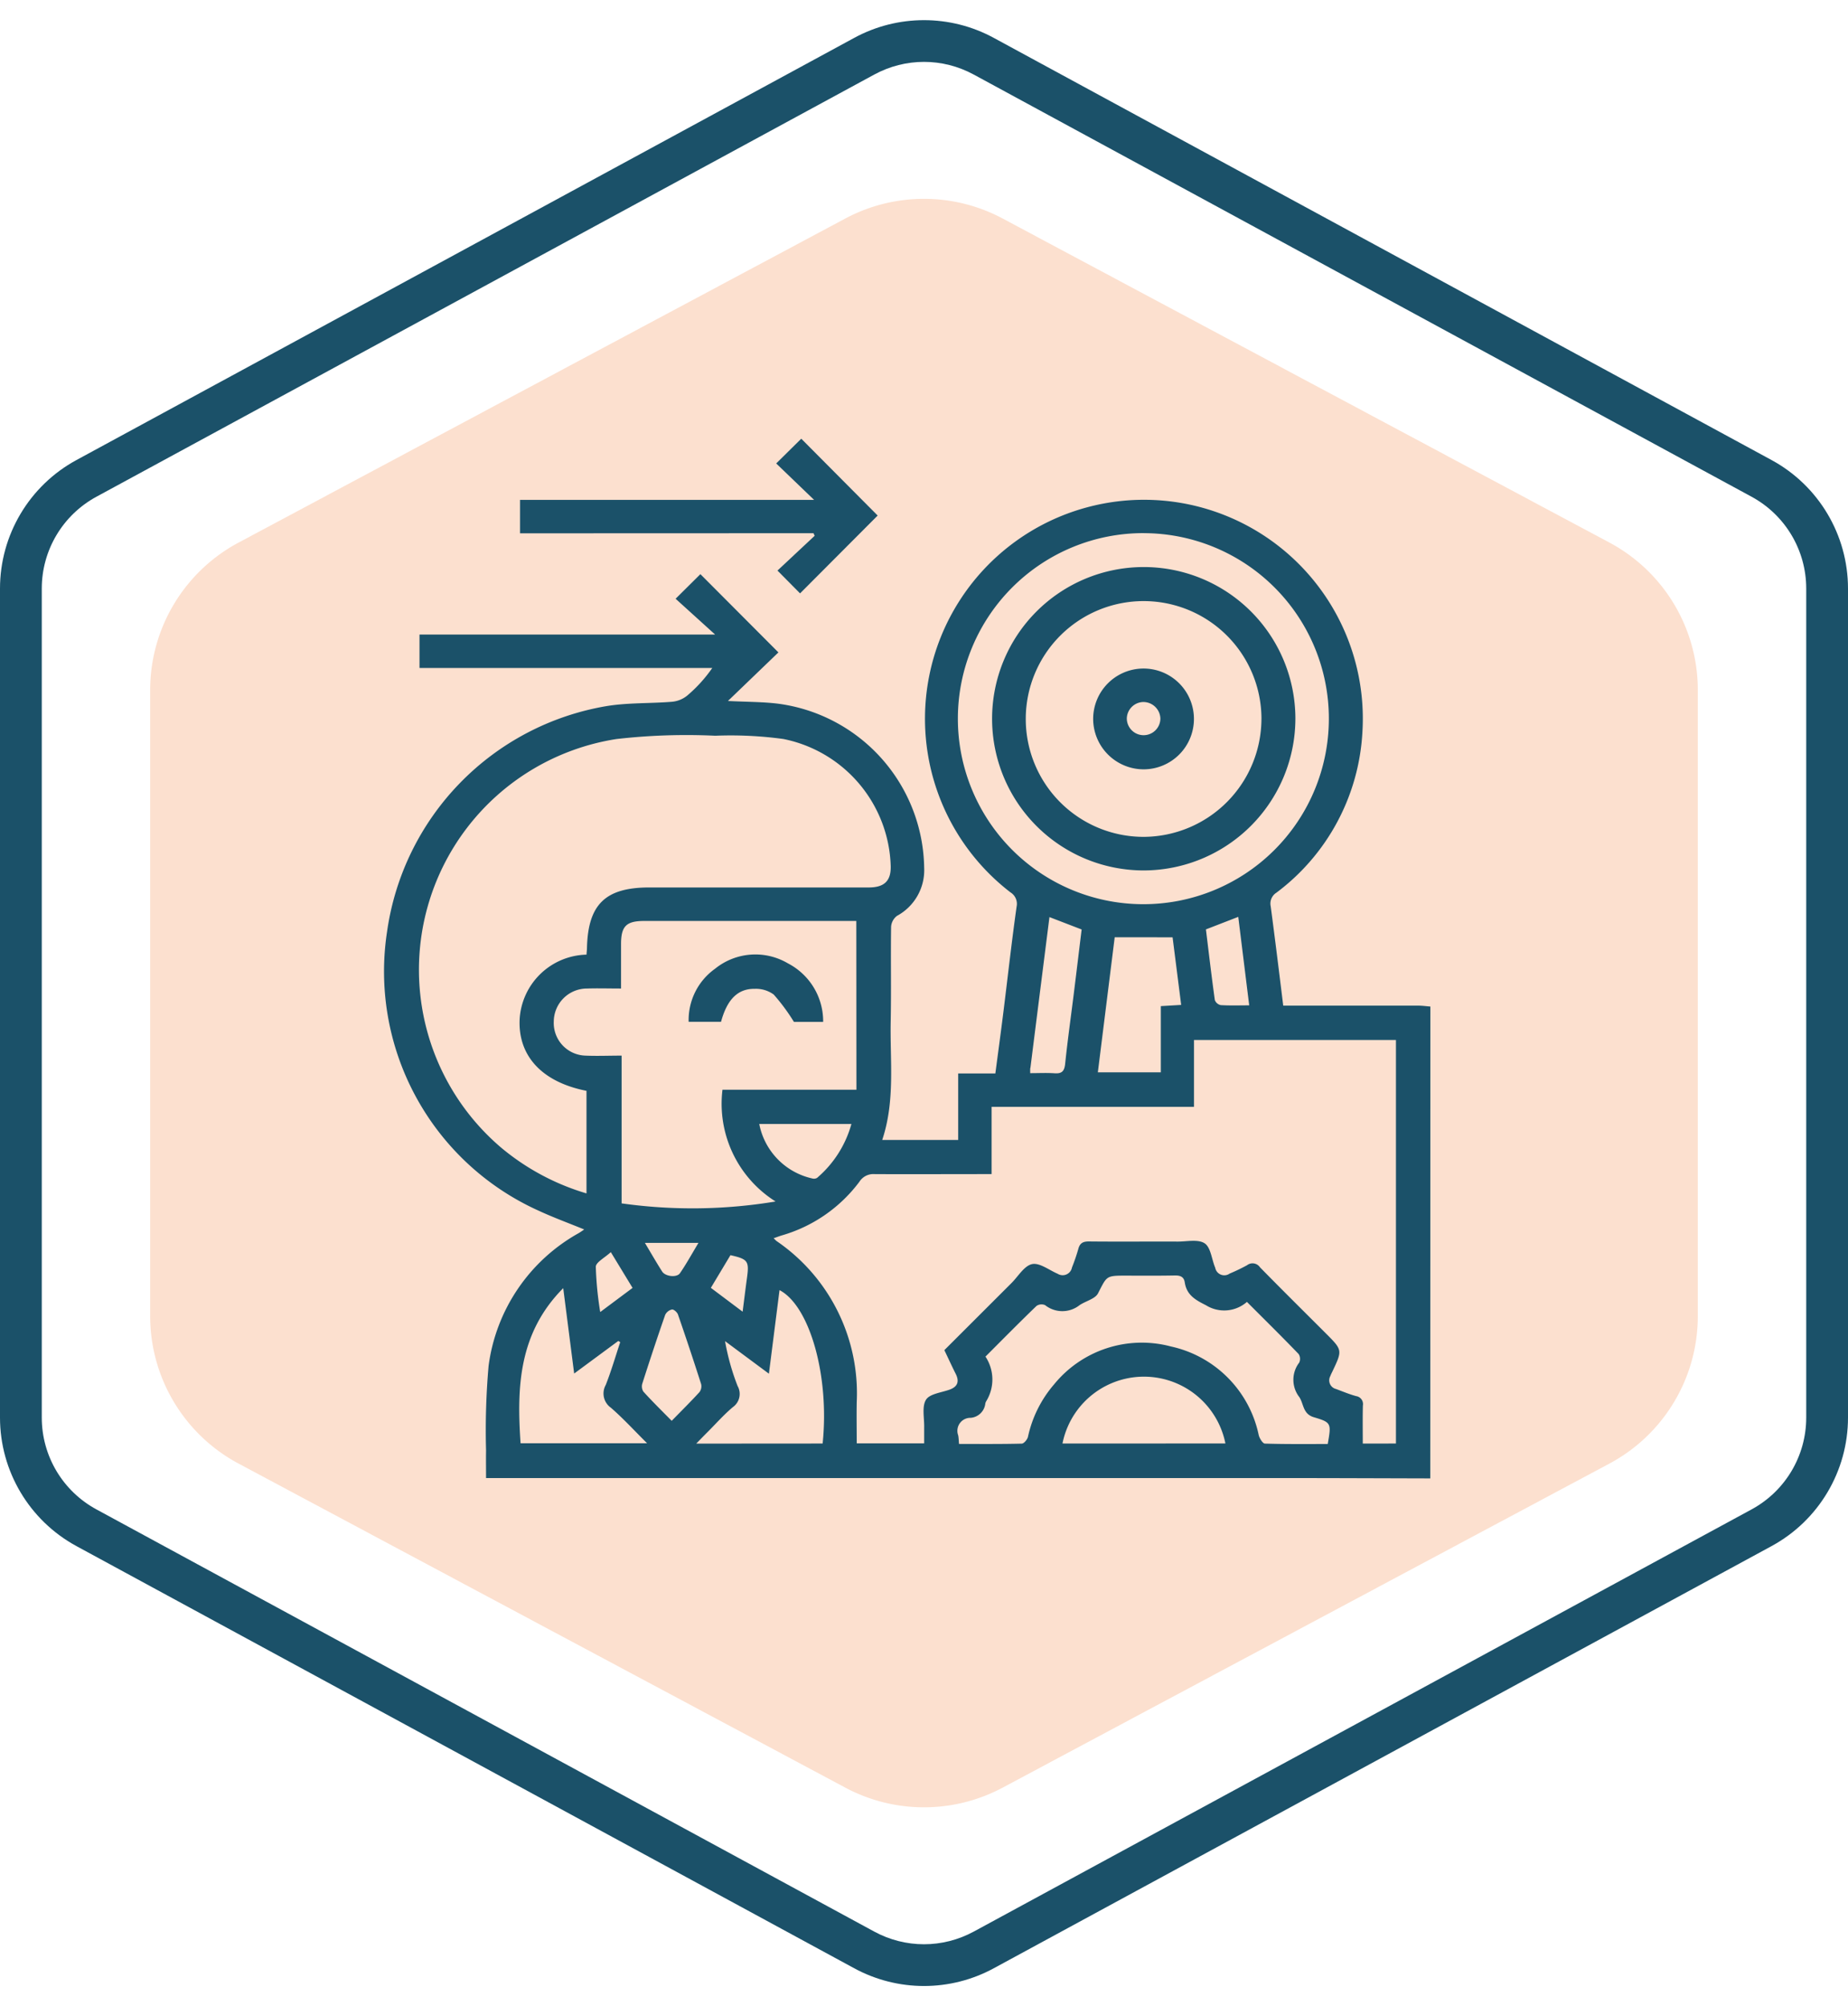 <svg xmlns="http://www.w3.org/2000/svg" width="88.469" height="96.013" viewBox="0 0 88.469 96.013">
  <g id="Grupo_131491" data-name="Grupo 131491" transform="translate(-1296.614 -1316)">
    <g id="Grupo_130567" data-name="Grupo 130567" transform="translate(1296.614 1316)">
      <g id="Grupo_130487" data-name="Grupo 130487" transform="translate(7.189 8.447)">
        <path id="Polígono_1" data-name="Polígono 1" d="M54.543,0A8,8,0,0,1,61.6,4.232L77.108,33.277a8,8,0,0,1,0,7.536L61.6,69.858a8,8,0,0,1-7.057,4.232H24.578a8,8,0,0,1-7.057-4.232L2.012,40.813a8,8,0,0,1,0-7.536L17.52,4.232A8,8,0,0,1,24.578,0Z" transform="translate(74.09) rotate(90)" fill="#fce0cf"/>
      </g>
      <g id="Polígono_6" data-name="Polígono 6" transform="translate(88.469 0) rotate(90)" fill="none">
        <path d="M67.844,0A7,7,0,0,1,74,3.661L94.2,40.9a7,7,0,0,1,0,6.677L74,84.808a7,7,0,0,1-6.153,3.661H28.169a7,7,0,0,1-6.153-3.661L1.812,47.573a7,7,0,0,1,0-6.677l20.2-37.235A7,7,0,0,1,28.169,0Z" stroke="none"/>
        <path d="M 28.169 2 C 26.334 2 24.65 3.002 23.774 4.615 L 3.57 41.85 C 2.759 43.343 2.759 45.126 3.57 46.619 L 23.774 83.854 C 24.65 85.467 26.334 86.469 28.169 86.469 L 67.844 86.469 C 69.68 86.469 71.364 85.467 72.239 83.854 L 92.444 46.619 C 93.254 45.126 93.254 43.343 92.444 41.85 L 72.239 4.615 C 71.364 3.002 69.68 2 67.844 2 L 28.169 2 M 28.169 -7.62939453125e-06 L 67.844 -7.62939453125e-06 C 70.411 -7.62939453125e-06 72.772 1.405 73.997 3.661 L 94.202 40.896 C 95.332 42.978 95.332 45.491 94.202 47.573 L 73.997 84.808 C 72.772 87.064 70.411 88.469 67.844 88.469 L 28.169 88.469 C 25.602 88.469 23.241 87.064 22.017 84.808 L 1.812 47.573 C 0.682 45.491 0.682 42.978 1.812 40.896 L 22.017 3.661 C 23.241 1.405 25.602 -7.62939453125e-06 28.169 -7.62939453125e-06 Z" stroke="none" fill="#1b5169"/>
      </g>
    </g>
    <g id="JwUfWt" transform="translate(-232.983 -1697.928)">
      <g id="Grupo_131292" data-name="Grupo 131292" transform="translate(1547.997 3034.928)">
        <path id="Trazado_147893" data-name="Trazado 147893" d="M1598.068,3091.195c-2.46-.006-4.92-.017-7.38-.017q-18.573,0-37.147,0h-.675c0-.479-.007-.9,0-1.319a35.257,35.257,0,0,1,.121-4.048,8.544,8.544,0,0,1,4.318-6.357c.079-.047.153-.1.26-.173-.756-.309-1.484-.575-2.185-.9a12.558,12.558,0,0,1-7.253-13.354,12.759,12.759,0,0,1,10.505-10.794c1.037-.17,2.109-.121,3.161-.21a1.344,1.344,0,0,0,.711-.3,6.82,6.82,0,0,0,1.191-1.314H1549.68v-1.6h14.152l-1.892-1.714,1.187-1.177,3.735,3.745-2.417,2.325c.933.048,1.694.038,2.442.135a8.045,8.045,0,0,1,6.953,7.848,2.486,2.486,0,0,1-1.3,2.3.717.717,0,0,0-.284.52c-.022,1.515.011,3.031-.019,4.546-.038,1.879.223,3.778-.406,5.66h3.637v-3.182h1.779c.131-.993.26-1.941.379-2.891.212-1.7.4-3.4.638-5.089a.646.646,0,0,0-.292-.687,10.479,10.479,0,0,1,3.661-18.427,10.475,10.475,0,0,1,13.186,10.764,10.286,10.286,0,0,1-4.116,7.677.616.616,0,0,0-.274.652c.208,1.564.4,3.13.6,4.755h.549q2.958,0,5.914,0c.193,0,.387.028.58.043Zm-1.643-1.669v-19.313h-9.668v3.2h-9.69v3.218h-.571c-1.678,0-3.356.01-5.034,0a.789.789,0,0,0-.721.363,7.085,7.085,0,0,1-3.708,2.569c-.127.038-.251.087-.4.138.076.072.107.11.146.138a8.824,8.824,0,0,1,3.832,7.708c-.012.648,0,1.3,0,1.971h3.229c0-.274,0-.516,0-.757.011-.453-.118-1,.087-1.33.176-.286.736-.342,1.131-.485s.471-.4.29-.759-.351-.731-.542-1.131q1.609-1.607,3.214-3.21c.323-.322.609-.827.985-.907.359-.077.815.287,1.226.463a.452.452,0,0,0,.684-.3,9.176,9.176,0,0,0,.3-.875c.073-.288.22-.375.515-.372,1.417.015,2.834,0,4.252.006.437,0,.97-.122,1.283.082.287.187.337.738.491,1.129.006.015.013.03.018.045a.441.441,0,0,0,.689.276,9.079,9.079,0,0,0,.833-.4.429.429,0,0,1,.621.1c1.037,1.059,2.091,2.1,3.14,3.149.811.811.812.81.329,1.83-.035.073-.074.145-.1.221a.425.425,0,0,0,.267.622c.32.119.637.252.965.342a.385.385,0,0,1,.324.452c-.015.6-.005,1.2-.005,1.818Zm-38.751-23.4c.009-.123.021-.217.023-.313.048-2.088.88-2.9,2.979-2.9q5.255,0,10.51,0c.749,0,1.069-.317,1.052-1.022a6.4,6.4,0,0,0-5.139-6.084,18.626,18.626,0,0,0-3.261-.156,29.426,29.426,0,0,0-4.729.158,11.176,11.176,0,0,0-5.485,19.586,11.414,11.414,0,0,0,4.05,2.16v-4.909c-2.125-.417-3.286-1.669-3.2-3.431A3.285,3.285,0,0,1,1557.674,3066.128Zm12.917-1.61h-.479q-4.837,0-9.674,0c-.859,0-1.108.249-1.11,1.1,0,.7,0,1.391,0,2.133-.583,0-1.1-.016-1.62,0a1.592,1.592,0,0,0-1.6,1.571,1.564,1.564,0,0,0,1.519,1.641c.56.024,1.123,0,1.728,0v7.071a24.284,24.284,0,0,0,7.371-.09,5.528,5.528,0,0,1-2.542-5.348h6.413Zm13.769-18.562a8.88,8.88,0,1,0,8.853,8.922A8.875,8.875,0,0,0,1584.359,3045.956Zm8.8,43.593c.171-.984.179-1.031-.658-1.277-.535-.156-.486-.628-.7-.963a1.349,1.349,0,0,1-.007-1.655.429.429,0,0,0-.03-.411c-.8-.831-1.625-1.643-2.474-2.493a1.651,1.651,0,0,1-1.967.156c-.519-.259-.917-.494-1.009-1.089-.044-.285-.231-.338-.493-.332-.782.015-1.564.009-2.346.007-.933,0-.888.019-1.313.846-.138.269-.589.369-.882.566a1.329,1.329,0,0,1-1.653,0,.428.428,0,0,0-.41.038c-.83.8-1.641,1.623-2.444,2.426a1.982,1.982,0,0,1,.03,2.145.547.547,0,0,0-.036.091.771.771,0,0,1-.7.694.622.622,0,0,0-.6.837c.025.122.025.249.04.413,1.018,0,2.01.01,3-.015.106,0,.268-.194.3-.323a5.678,5.678,0,0,1,1.249-2.511,5.416,5.416,0,0,1,5.6-1.815,5.489,5.489,0,0,1,4.2,4.247c.041.154.189.395.293.4C1591.156,3089.561,1592.162,3089.549,1593.156,3089.549Zm-36.6-7.457c-2.145,2.161-2.224,4.758-2.042,7.423h6.057c-.622-.617-1.147-1.193-1.732-1.7a.834.834,0,0,1-.247-1.091c.264-.67.465-1.365.693-2.049l-.093-.056-2.112,1.559Zm12.419,7.436c.336-3.227-.614-6.586-2.064-7.342l-.508,4-2.1-1.558a11.28,11.28,0,0,0,.6,2.145.774.774,0,0,1-.228,1.014c-.435.366-.815.8-1.217,1.2-.161.161-.319.324-.535.545Zm13.982-24.229-.807,6.464h3.015v-3.169l.974-.058c-.141-1.113-.277-2.185-.411-3.236Zm5.3,24.227a3.977,3.977,0,0,0-7.8,0Zm-9.335-17.724c.41,0,.783-.02,1.152.006.351.025.474-.095.511-.455.126-1.211.3-2.418.447-3.627.116-.932.227-1.865.342-2.8l-1.541-.593c-.307,2.43-.609,4.814-.909,7.2C1578.909,3071.589,1578.916,3071.654,1578.916,3071.8Zm-17.167,16.634c.465-.477.905-.911,1.321-1.366a.468.468,0,0,0,.082-.387q-.534-1.672-1.109-3.33c-.037-.107-.2-.252-.285-.24a.474.474,0,0,0-.326.256c-.38,1.089-.742,2.185-1.094,3.284a.468.468,0,0,0,.047.387C1560.813,3087.5,1561.266,3087.946,1561.749,3088.435Zm4.186-14.2a3.319,3.319,0,0,0,2.547,2.608.291.291,0,0,0,.223-.032,5.217,5.217,0,0,0,1.641-2.576Zm21.383-9.314c.139,1.133.271,2.26.427,3.384a.389.389,0,0,0,.283.24c.433.027.87.011,1.362.011l-.524-4.235Zm-28.987,18.306,1.539-1.148-1.041-1.712c-.3.275-.714.485-.719.7A16.306,16.306,0,0,0,1558.331,3083.23Zm5.287-1.151,1.521,1.142c.075-.583.136-1.092.206-1.6.114-.824.052-.916-.789-1.105Zm-3.158-2.152c.325.543.566.965.828,1.374.152.237.7.3.852.076.3-.436.554-.9.885-1.45Z" transform="translate(-1547.997 -3041.439)" fill="#1b5169"/>
        <path id="Trazado_147894" data-name="Trazado 147894" d="M1569.112,3039.452v-1.6h14.077l-1.813-1.743,1.2-1.185,3.657,3.678-3.715,3.725-1.081-1.092,1.78-1.665-.056-.123Z" transform="translate(-1562.617 -3034.928)" fill="#1b5169"/>
        <path id="Trazado_147895" data-name="Trazado 147895" d="M1601.8,3118.4h-1.4a9.265,9.265,0,0,0-.967-1.308,1.435,1.435,0,0,0-.905-.274c-.816-.013-1.327.509-1.617,1.578h-1.55a3.01,3.01,0,0,1,1.265-2.54,3.065,3.065,0,0,1,3.487-.257A3.123,3.123,0,0,1,1601.8,3118.4Z" transform="translate(-1580.793 -3090.493)" fill="#1b5169"/>
        <path id="Trazado_147896" data-name="Trazado 147896" d="M1649.813,3069.405a7.26,7.26,0,1,1,7.247-7.293A7.278,7.278,0,0,1,1649.813,3069.405Zm5.623-7.266a5.642,5.642,0,1,0-5.647,5.659A5.664,5.664,0,0,0,1655.435,3062.139Z" transform="translate(-1613.446 -3048.746)" fill="#1b5169"/>
        <path id="Trazado_147897" data-name="Trazado 147897" d="M1658.313,3073.046a2.412,2.412,0,1,1,2.428,2.406A2.42,2.42,0,0,1,1658.313,3073.046Zm3.218-.021a.818.818,0,0,0-.821-.795.807.807,0,0,0-.786.776.8.8,0,1,0,1.607.018Z" transform="translate(-1624.38 -3059.632)" fill="#1b5169"/>
      </g>
    </g>
  </g>
</svg>
